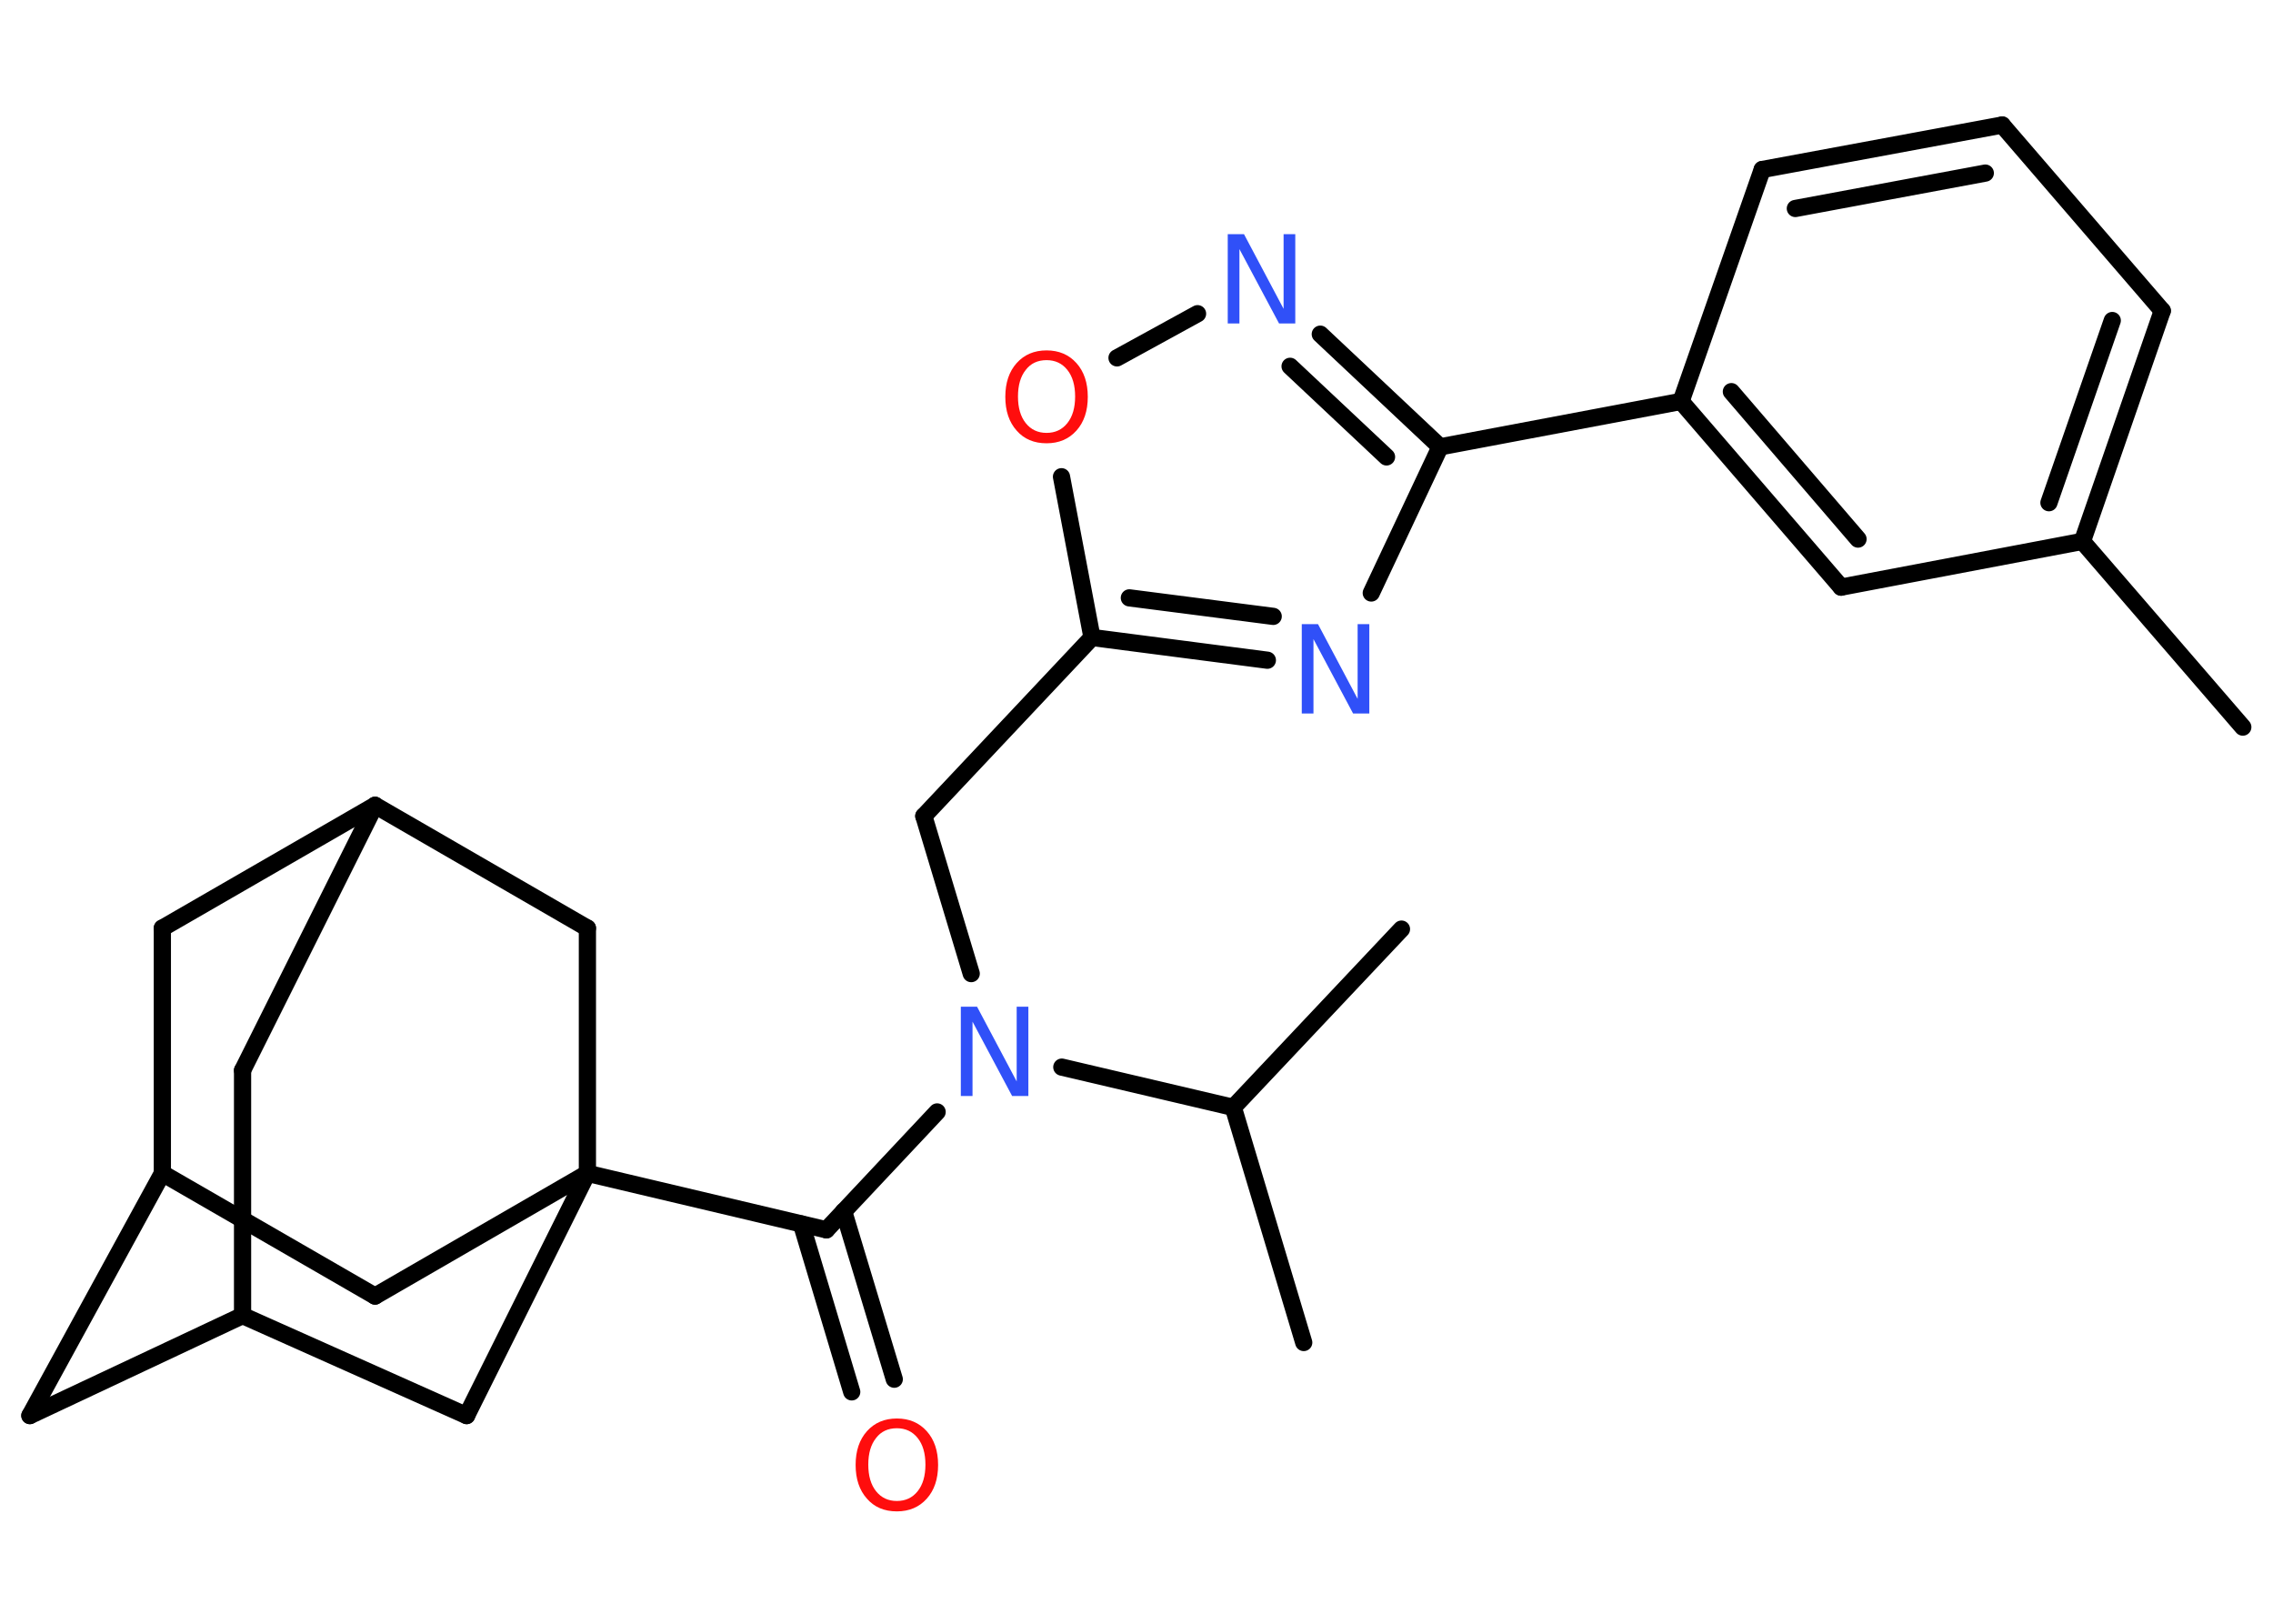 <?xml version='1.0' encoding='UTF-8'?>
<!DOCTYPE svg PUBLIC "-//W3C//DTD SVG 1.1//EN" "http://www.w3.org/Graphics/SVG/1.1/DTD/svg11.dtd">
<svg version='1.2' xmlns='http://www.w3.org/2000/svg' xmlns:xlink='http://www.w3.org/1999/xlink' width='70.0mm' height='50.0mm' viewBox='0 0 70.0 50.0'>
  <desc>Generated by the Chemistry Development Kit (http://github.com/cdk)</desc>
  <g stroke-linecap='round' stroke-linejoin='round' stroke='#000000' stroke-width='.53' fill='#3050F8'>
    <rect x='.0' y='.0' width='70.0' height='50.0' fill='#FFFFFF' stroke='none'/>
    <g id='mol1' class='mol'>
      <line id='mol1bnd1' class='bond' x1='69.07' y1='22.39' x2='64.13' y2='16.67'/>
      <g id='mol1bnd2' class='bond'>
        <line x1='64.13' y1='16.67' x2='66.59' y2='9.57'/>
        <line x1='63.1' y1='15.48' x2='65.05' y2='9.87'/>
      </g>
      <line id='mol1bnd3' class='bond' x1='66.59' y1='9.57' x2='61.66' y2='3.85'/>
      <g id='mol1bnd4' class='bond'>
        <line x1='61.66' y1='3.85' x2='54.27' y2='5.22'/>
        <line x1='61.14' y1='5.33' x2='55.29' y2='6.42'/>
      </g>
      <line id='mol1bnd5' class='bond' x1='54.27' y1='5.22' x2='51.77' y2='12.36'/>
      <line id='mol1bnd6' class='bond' x1='51.77' y1='12.36' x2='44.35' y2='13.76'/>
      <g id='mol1bnd7' class='bond'>
        <line x1='44.35' y1='13.76' x2='40.66' y2='10.29'/>
        <line x1='42.7' y1='14.07' x2='39.73' y2='11.28'/>
      </g>
      <line id='mol1bnd8' class='bond' x1='36.88' y1='9.66' x2='34.4' y2='11.02'/>
      <line id='mol1bnd9' class='bond' x1='32.69' y1='14.68' x2='33.63' y2='19.63'/>
      <line id='mol1bnd10' class='bond' x1='33.63' y1='19.63' x2='28.45' y2='25.13'/>
      <line id='mol1bnd11' class='bond' x1='28.45' y1='25.13' x2='29.91' y2='29.98'/>
      <line id='mol1bnd12' class='bond' x1='28.86' y1='34.24' x2='25.45' y2='37.87'/>
      <g id='mol1bnd13' class='bond'>
        <line x1='25.98' y1='37.3' x2='27.54' y2='42.47'/>
        <line x1='24.68' y1='37.69' x2='26.23' y2='42.86'/>
      </g>
      <line id='mol1bnd14' class='bond' x1='25.45' y1='37.87' x2='18.09' y2='36.13'/>
      <line id='mol1bnd15' class='bond' x1='18.09' y1='36.13' x2='11.55' y2='39.91'/>
      <line id='mol1bnd16' class='bond' x1='11.55' y1='39.91' x2='5.0' y2='36.13'/>
      <line id='mol1bnd17' class='bond' x1='5.0' y1='36.13' x2='.92' y2='43.59'/>
      <line id='mol1bnd18' class='bond' x1='.92' y1='43.59' x2='7.47' y2='40.51'/>
      <line id='mol1bnd19' class='bond' x1='7.47' y1='40.51' x2='7.47' y2='32.96'/>
      <line id='mol1bnd20' class='bond' x1='7.47' y1='32.96' x2='11.55' y2='24.8'/>
      <line id='mol1bnd21' class='bond' x1='11.55' y1='24.8' x2='5.0' y2='28.58'/>
      <line id='mol1bnd22' class='bond' x1='5.0' y1='36.13' x2='5.0' y2='28.58'/>
      <line id='mol1bnd23' class='bond' x1='11.55' y1='24.8' x2='18.09' y2='28.58'/>
      <line id='mol1bnd24' class='bond' x1='18.09' y1='36.13' x2='18.09' y2='28.58'/>
      <line id='mol1bnd25' class='bond' x1='7.47' y1='40.51' x2='14.37' y2='43.59'/>
      <line id='mol1bnd26' class='bond' x1='18.09' y1='36.13' x2='14.37' y2='43.59'/>
      <line id='mol1bnd27' class='bond' x1='32.7' y1='32.86' x2='37.98' y2='34.1'/>
      <line id='mol1bnd28' class='bond' x1='37.98' y1='34.1' x2='43.16' y2='28.61'/>
      <line id='mol1bnd29' class='bond' x1='37.98' y1='34.1' x2='40.15' y2='41.34'/>
      <g id='mol1bnd30' class='bond'>
        <line x1='33.63' y1='19.63' x2='39.03' y2='20.33'/>
        <line x1='34.78' y1='18.41' x2='39.21' y2='18.98'/>
      </g>
      <line id='mol1bnd31' class='bond' x1='44.35' y1='13.76' x2='42.23' y2='18.26'/>
      <g id='mol1bnd32' class='bond'>
        <line x1='51.77' y1='12.36' x2='56.7' y2='18.08'/>
        <line x1='53.32' y1='12.06' x2='57.22' y2='16.6'/>
      </g>
      <line id='mol1bnd33' class='bond' x1='64.13' y1='16.67' x2='56.7' y2='18.08'/>
      <path id='mol1atm8' class='atom' d='M37.81 7.21h.5l1.22 2.3v-2.3h.36v2.75h-.5l-1.22 -2.29v2.29h-.36v-2.75z' stroke='none'/>
      <path id='mol1atm9' class='atom' d='M32.23 11.09q-.41 .0 -.64 .3q-.24 .3 -.24 .82q.0 .52 .24 .82q.24 .3 .64 .3q.4 .0 .64 -.3q.24 -.3 .24 -.82q.0 -.52 -.24 -.82q-.24 -.3 -.64 -.3zM32.23 10.79q.57 .0 .92 .39q.35 .39 .35 1.04q.0 .65 -.35 1.04q-.35 .39 -.92 .39q-.58 .0 -.92 -.39q-.35 -.39 -.35 -1.04q.0 -.65 .35 -1.04q.35 -.39 .92 -.39z' stroke='none' fill='#FF0D0D'/>
      <path id='mol1atm12' class='atom' d='M29.59 31.0h.5l1.22 2.3v-2.3h.36v2.75h-.5l-1.22 -2.29v2.29h-.36v-2.75z' stroke='none'/>
      <path id='mol1atm14' class='atom' d='M27.62 43.98q-.41 .0 -.64 .3q-.24 .3 -.24 .82q.0 .52 .24 .82q.24 .3 .64 .3q.4 .0 .64 -.3q.24 -.3 .24 -.82q.0 -.52 -.24 -.82q-.24 -.3 -.64 -.3zM27.62 43.68q.57 .0 .92 .39q.35 .39 .35 1.04q.0 .65 -.35 1.04q-.35 .39 -.92 .39q-.58 .0 -.92 -.39q-.35 -.39 -.35 -1.04q.0 -.65 .35 -1.04q.35 -.39 .92 -.39z' stroke='none' fill='#FF0D0D'/>
      <path id='mol1atm28' class='atom' d='M40.09 19.22h.5l1.22 2.3v-2.3h.36v2.75h-.5l-1.22 -2.29v2.29h-.36v-2.75z' stroke='none'/>
    </g>
  </g>
</svg>
